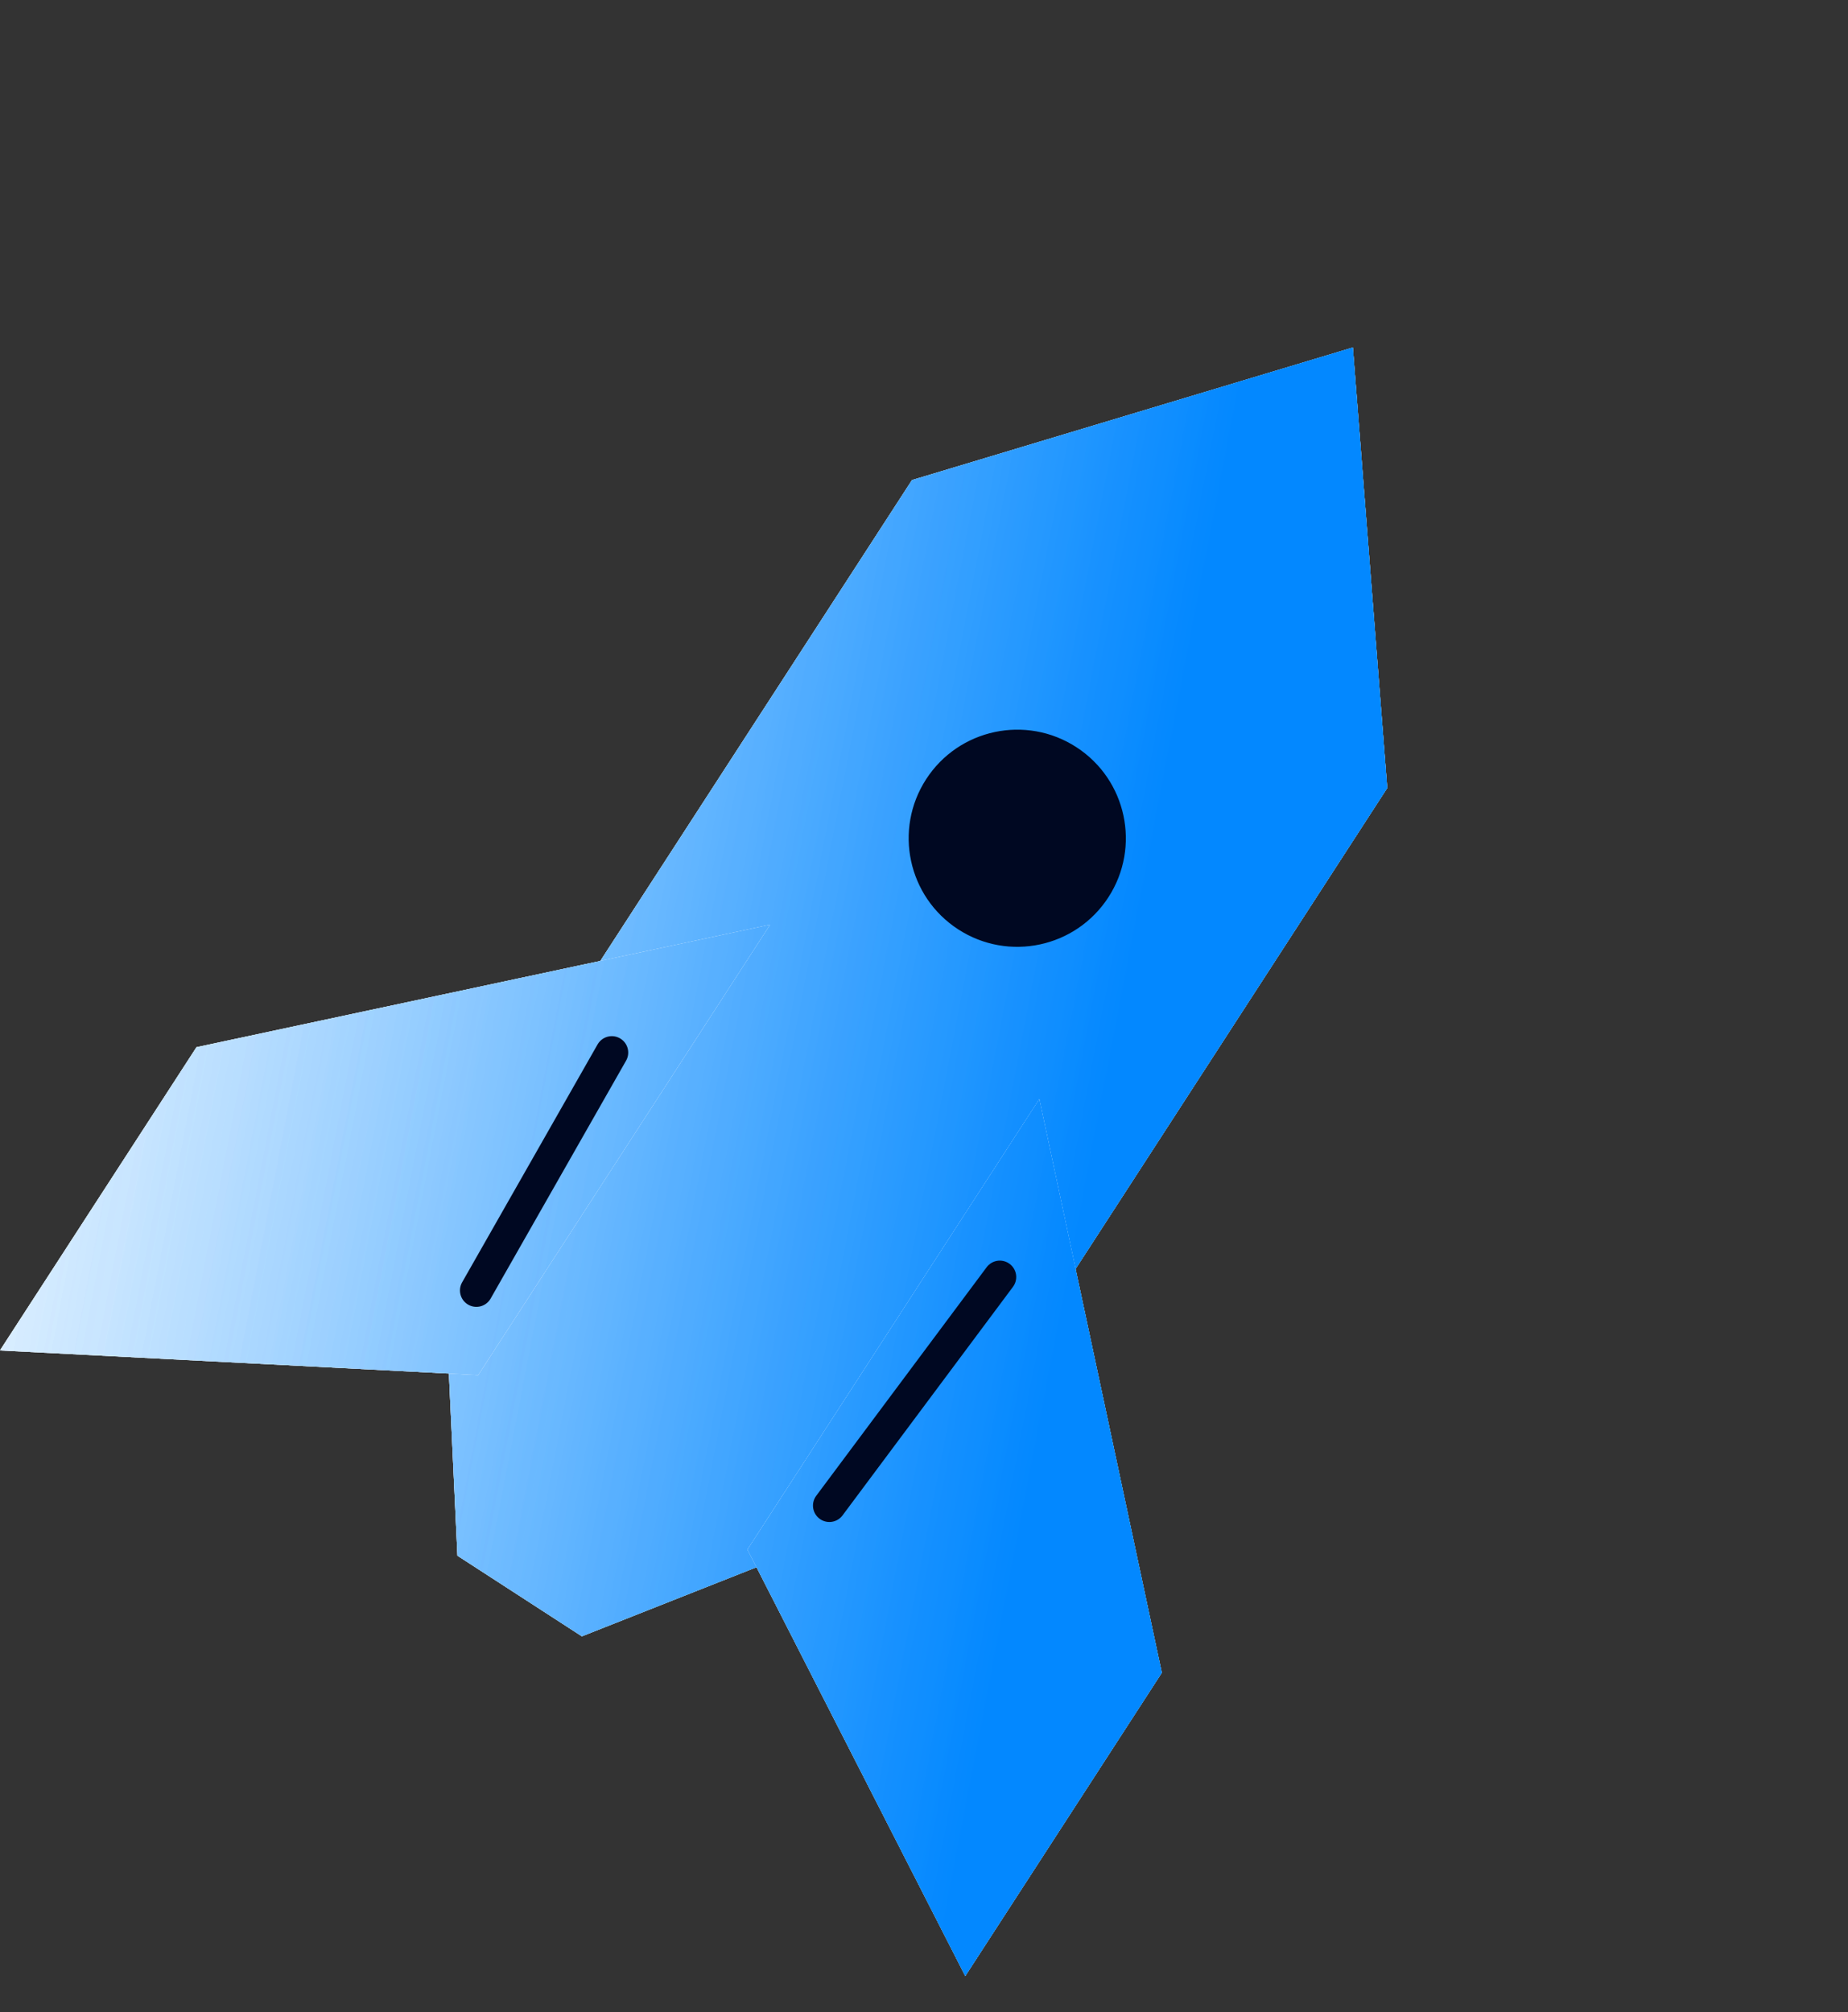 <svg width="45" height="49" viewBox="0 0 45 49" fill="none" xmlns="http://www.w3.org/2000/svg">
<rect x="0" y="0" width="45" height="49" fill="#333333" stroke="none"/>
<path d="M22.208 11.691L32.943 8.463L33.78 19.189L24.242 33.907L18.448 38.154L14.169 39.847L11.139 37.884L10.923 33.278L12.67 26.408L22.208 11.691Z" fill="white"/>
<path d="M22.208 11.691L32.943 8.463L33.78 19.189L24.242 33.907L18.448 38.154L14.169 39.847L11.139 37.884L10.923 33.278L12.67 26.408L22.208 11.691Z" fill="white"/>
<path d="M22.208 11.691L32.943 8.463L33.78 19.189L24.242 33.907L18.448 38.154L14.169 39.847L11.139 37.884L10.923 33.278L12.67 26.408L22.208 11.691Z" fill="url(#paint0_linear_218_412)"/>
<path d="M22.208 11.691L32.943 8.463L33.78 19.189L24.242 33.907L18.448 38.154L14.169 39.847L11.139 37.884L10.923 33.278L12.67 26.408L22.208 11.691Z" fill="url(#paint1_linear_218_412)"/>
<path d="M11.644 33.485L18.75 22.519L4.785 25.501L-0.001 32.886L11.644 33.485Z" fill="white"/>
<path d="M11.644 33.485L18.75 22.519L4.785 25.501L-0.001 32.886L11.644 33.485Z" fill="white"/>
<path d="M11.644 33.485L18.75 22.519L4.785 25.501L-0.001 32.886L11.644 33.485Z" fill="url(#paint2_linear_218_412)"/>
<path d="M11.644 33.485L18.75 22.519L4.785 25.501L-0.001 32.886L11.644 33.485Z" fill="url(#paint3_linear_218_412)"/>
<path d="M18.202 37.735L25.308 26.768L28.291 40.734L23.505 48.119L18.202 37.735Z" fill="white"/>
<path d="M18.202 37.735L25.308 26.768L28.291 40.734L23.505 48.119L18.202 37.735Z" fill="white"/>
<path d="M18.202 37.735L25.308 26.768L28.291 40.734L23.505 48.119L18.202 37.735Z" fill="url(#paint4_linear_218_412)"/>
<path d="M18.202 37.735L25.308 26.768L28.291 40.734L23.505 48.119L18.202 37.735Z" fill="url(#paint5_linear_218_412)"/>
<path d="M14.898 25.632L11.6 31.425" stroke="#000822" stroke-width="0.799" stroke-linecap="round"/>
<path d="M24.346 31.098L20.196 36.664" stroke="#000822" stroke-width="0.799" stroke-linecap="round"/>
<circle cx="24.771" cy="20.413" r="2.594" transform="rotate(32.945 24.771 20.413)" fill="#000822" stroke="#000822" stroke-width="0.1"/>
<defs>
<linearGradient id="paint0_linear_218_412" x1="-5.453" y1="23.58" x2="26.336" y2="29.689" gradientUnits="userSpaceOnUse">
<stop stop-color="white" stop-opacity="0.3"/>
<stop offset="1" stop-color="#0388FF"/>
</linearGradient>
<linearGradient id="paint1_linear_218_412" x1="-5.453" y1="23.58" x2="26.336" y2="29.689" gradientUnits="userSpaceOnUse">
<stop stop-color="white" stop-opacity="0.3"/>
<stop offset="1" stop-color="#0388FF"/>
</linearGradient>
<linearGradient id="paint2_linear_218_412" x1="-5.453" y1="23.58" x2="26.336" y2="29.689" gradientUnits="userSpaceOnUse">
<stop stop-color="white" stop-opacity="0.3"/>
<stop offset="1" stop-color="#0388FF"/>
</linearGradient>
<linearGradient id="paint3_linear_218_412" x1="-5.453" y1="23.58" x2="26.336" y2="29.689" gradientUnits="userSpaceOnUse">
<stop stop-color="white" stop-opacity="0.3"/>
<stop offset="1" stop-color="#0388FF"/>
</linearGradient>
<linearGradient id="paint4_linear_218_412" x1="-5.453" y1="23.58" x2="26.336" y2="29.689" gradientUnits="userSpaceOnUse">
<stop stop-color="white" stop-opacity="0.3"/>
<stop offset="1" stop-color="#0388FF"/>
</linearGradient>
<linearGradient id="paint5_linear_218_412" x1="-5.453" y1="23.58" x2="26.336" y2="29.689" gradientUnits="userSpaceOnUse">
<stop stop-color="white" stop-opacity="0.3"/>
<stop offset="1" stop-color="#0388FF"/>
</linearGradient>
</defs>
</svg>
